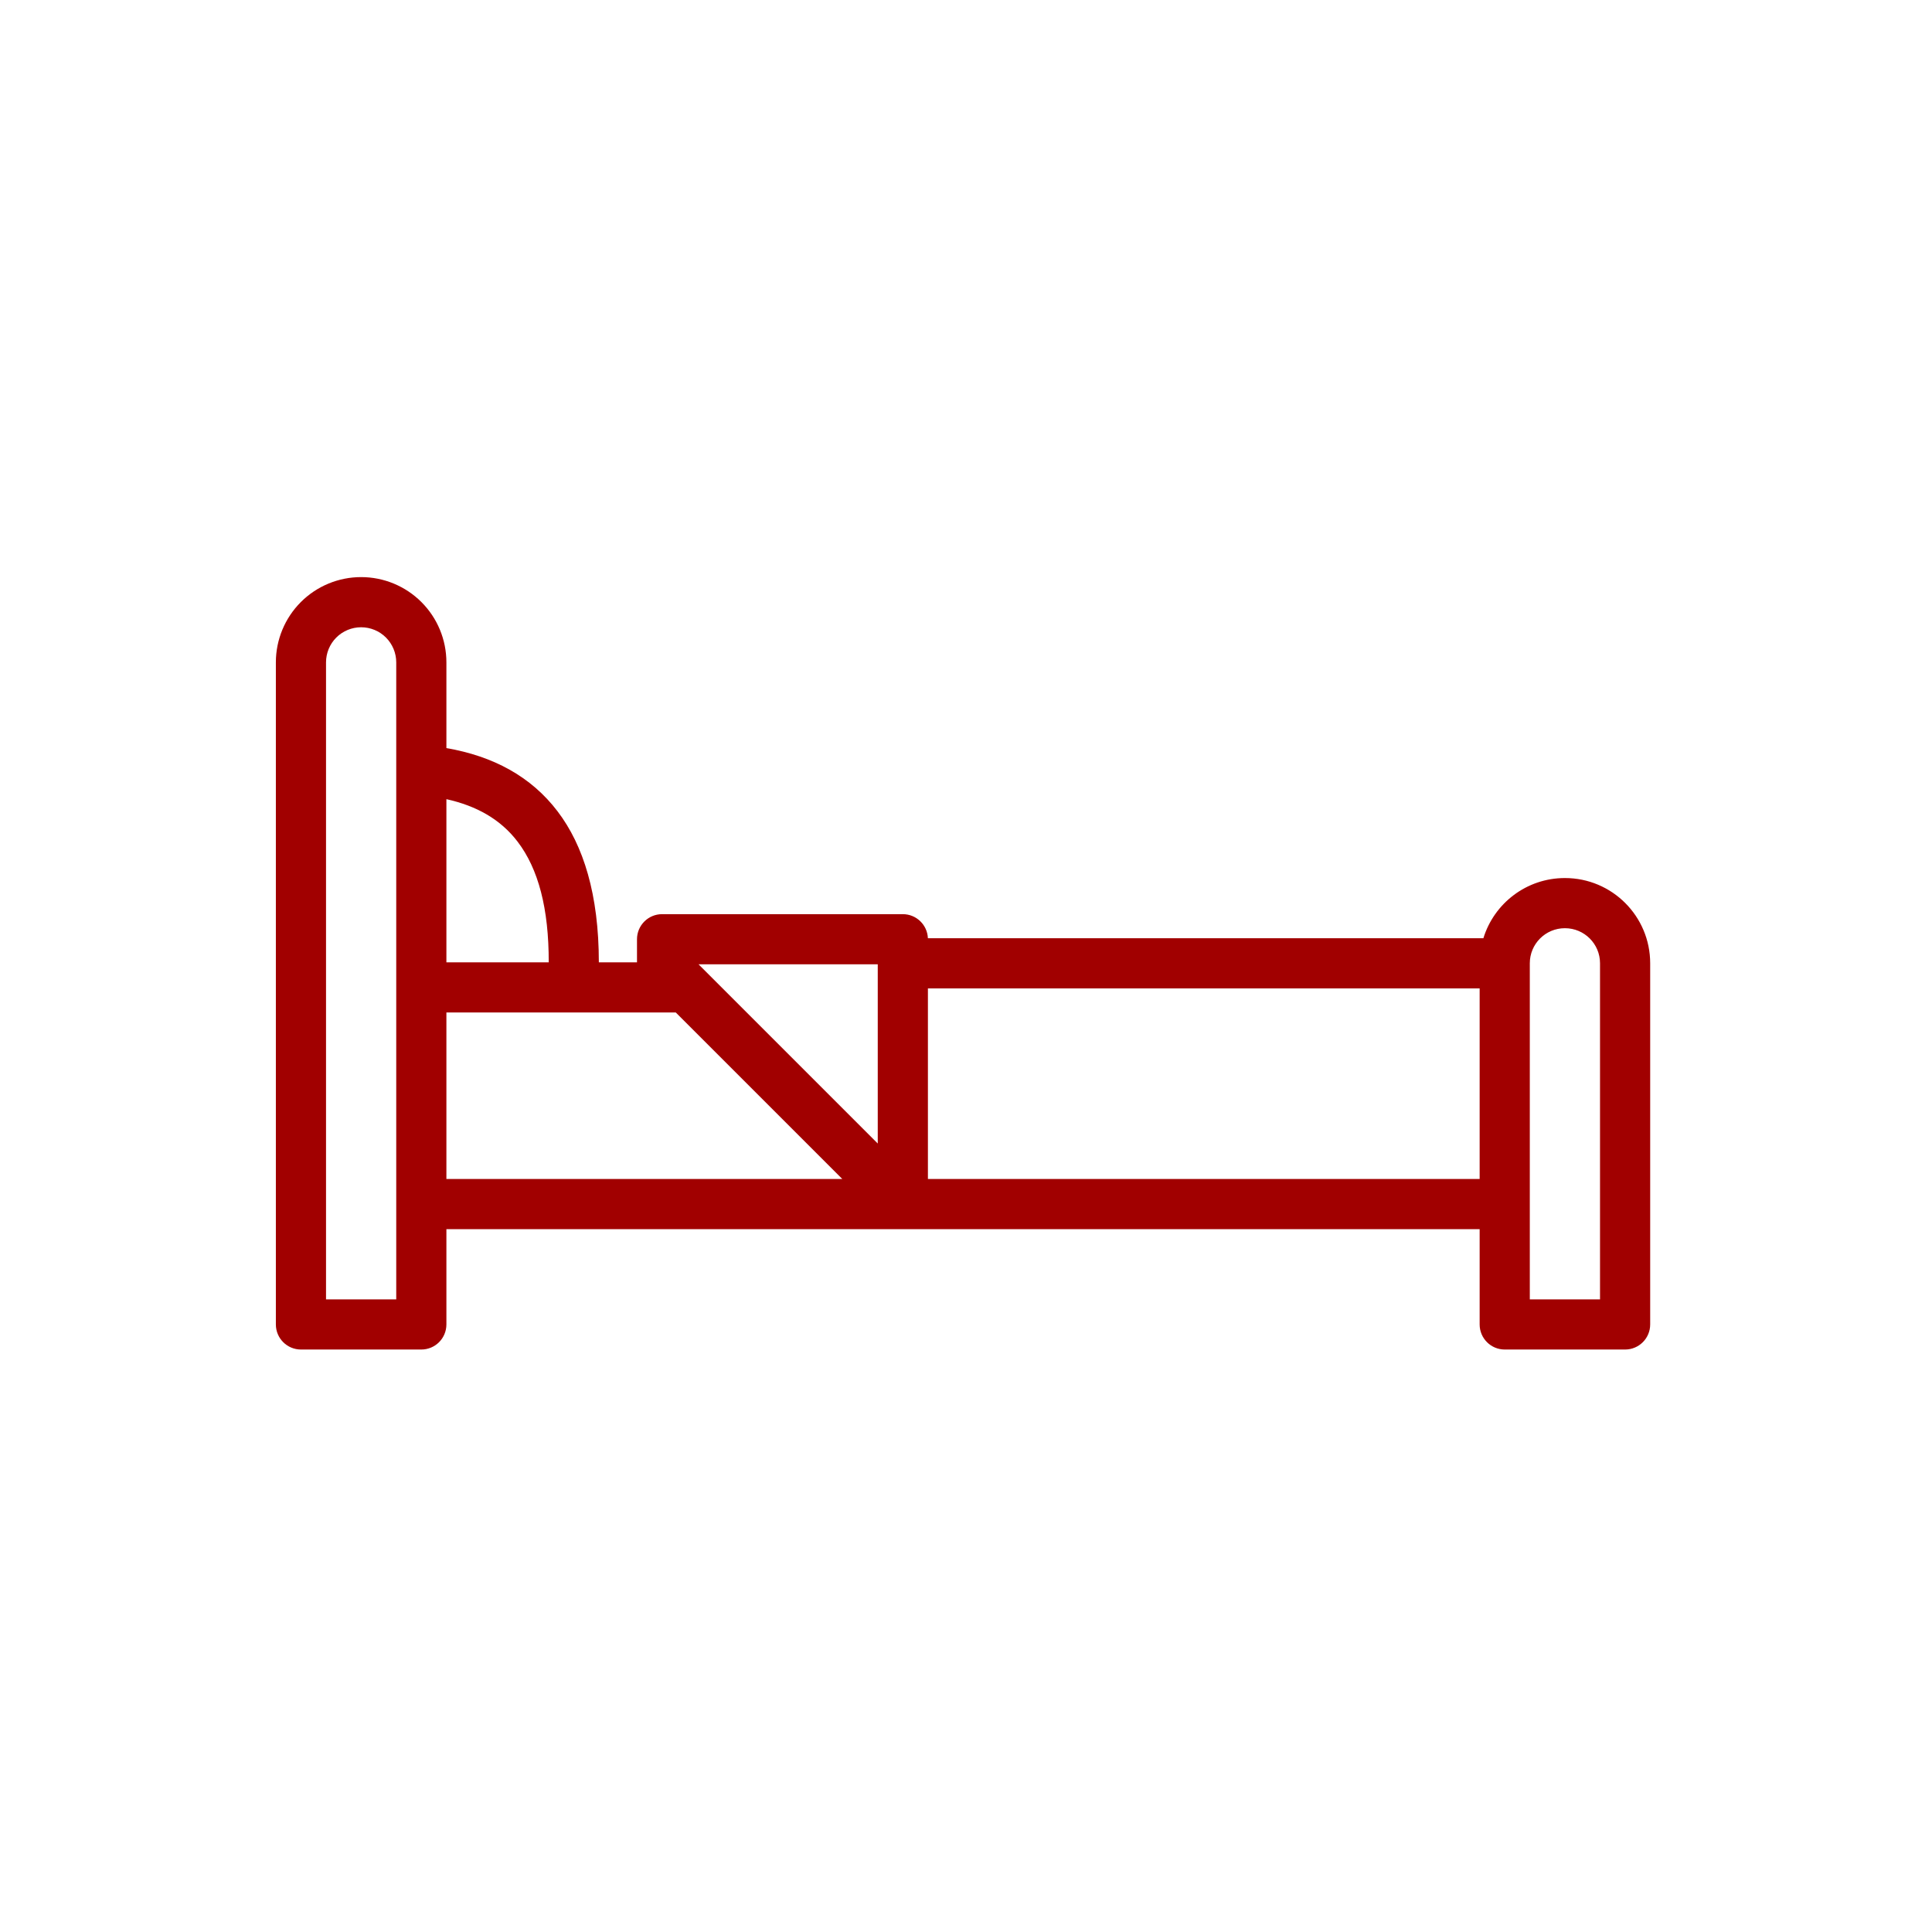 <svg width="160" height="160" viewBox="0 0 160 160" fill="none" xmlns="http://www.w3.org/2000/svg">
<path fill-rule="evenodd" clip-rule="evenodd" d="M36.969 101.793V109.685C36.969 110.832 36.039 111.762 34.892 111.762H24.923C23.776 111.762 22.846 110.832 22.846 109.685V54.855C22.846 52.981 23.59 51.185 24.914 49.861C26.238 48.536 28.035 47.793 29.907 47.793C31.78 47.793 33.576 48.536 34.901 49.861C36.225 51.185 36.969 52.981 36.969 54.855V61.953C40.865 62.627 43.989 64.317 46.177 67.194C48.325 70.018 49.59 74.079 49.594 79.695H52.753V77.784C52.753 76.637 53.683 75.707 54.83 75.707H74.769C75.888 75.707 76.8 76.592 76.844 77.701H122.848C123.733 74.814 126.419 72.716 129.596 72.716H129.603C133.501 72.716 136.661 75.875 136.661 79.773V109.685C136.661 110.832 135.731 111.762 134.584 111.762H124.615C123.468 111.762 122.538 110.832 122.538 109.685V101.793H74.769H36.969ZM29.907 51.947C29.136 51.947 28.396 52.253 27.851 52.798C27.306 53.344 27 54.083 27 54.855V107.608H32.815C32.815 107.608 32.815 63.773 32.815 63.758V54.855C32.815 54.083 32.508 53.344 31.963 52.798C31.418 52.253 30.678 51.947 29.907 51.947ZM45.443 79.695C45.451 75.232 44.588 71.966 42.87 69.709C41.441 67.83 39.425 66.727 36.969 66.184V79.695H45.443ZM55.964 83.848C55.964 83.848 47.458 83.848 47.449 83.848H36.969V97.639H69.755L55.964 83.848ZM72.692 79.861H57.851L69.482 91.492L72.692 94.702V79.861ZM122.538 81.855L76.846 81.854C76.846 84.485 76.846 95.008 76.846 97.639H122.538V81.855ZM126.692 99.716C126.692 104.173 126.692 107.608 126.692 107.608H132.507V79.773C132.507 78.17 131.207 76.87 129.603 76.87H129.595C127.992 76.87 126.692 78.17 126.692 79.773V79.778C126.692 83.223 126.692 92.322 126.692 99.716Z" fill="#A10000"/>
</svg>
